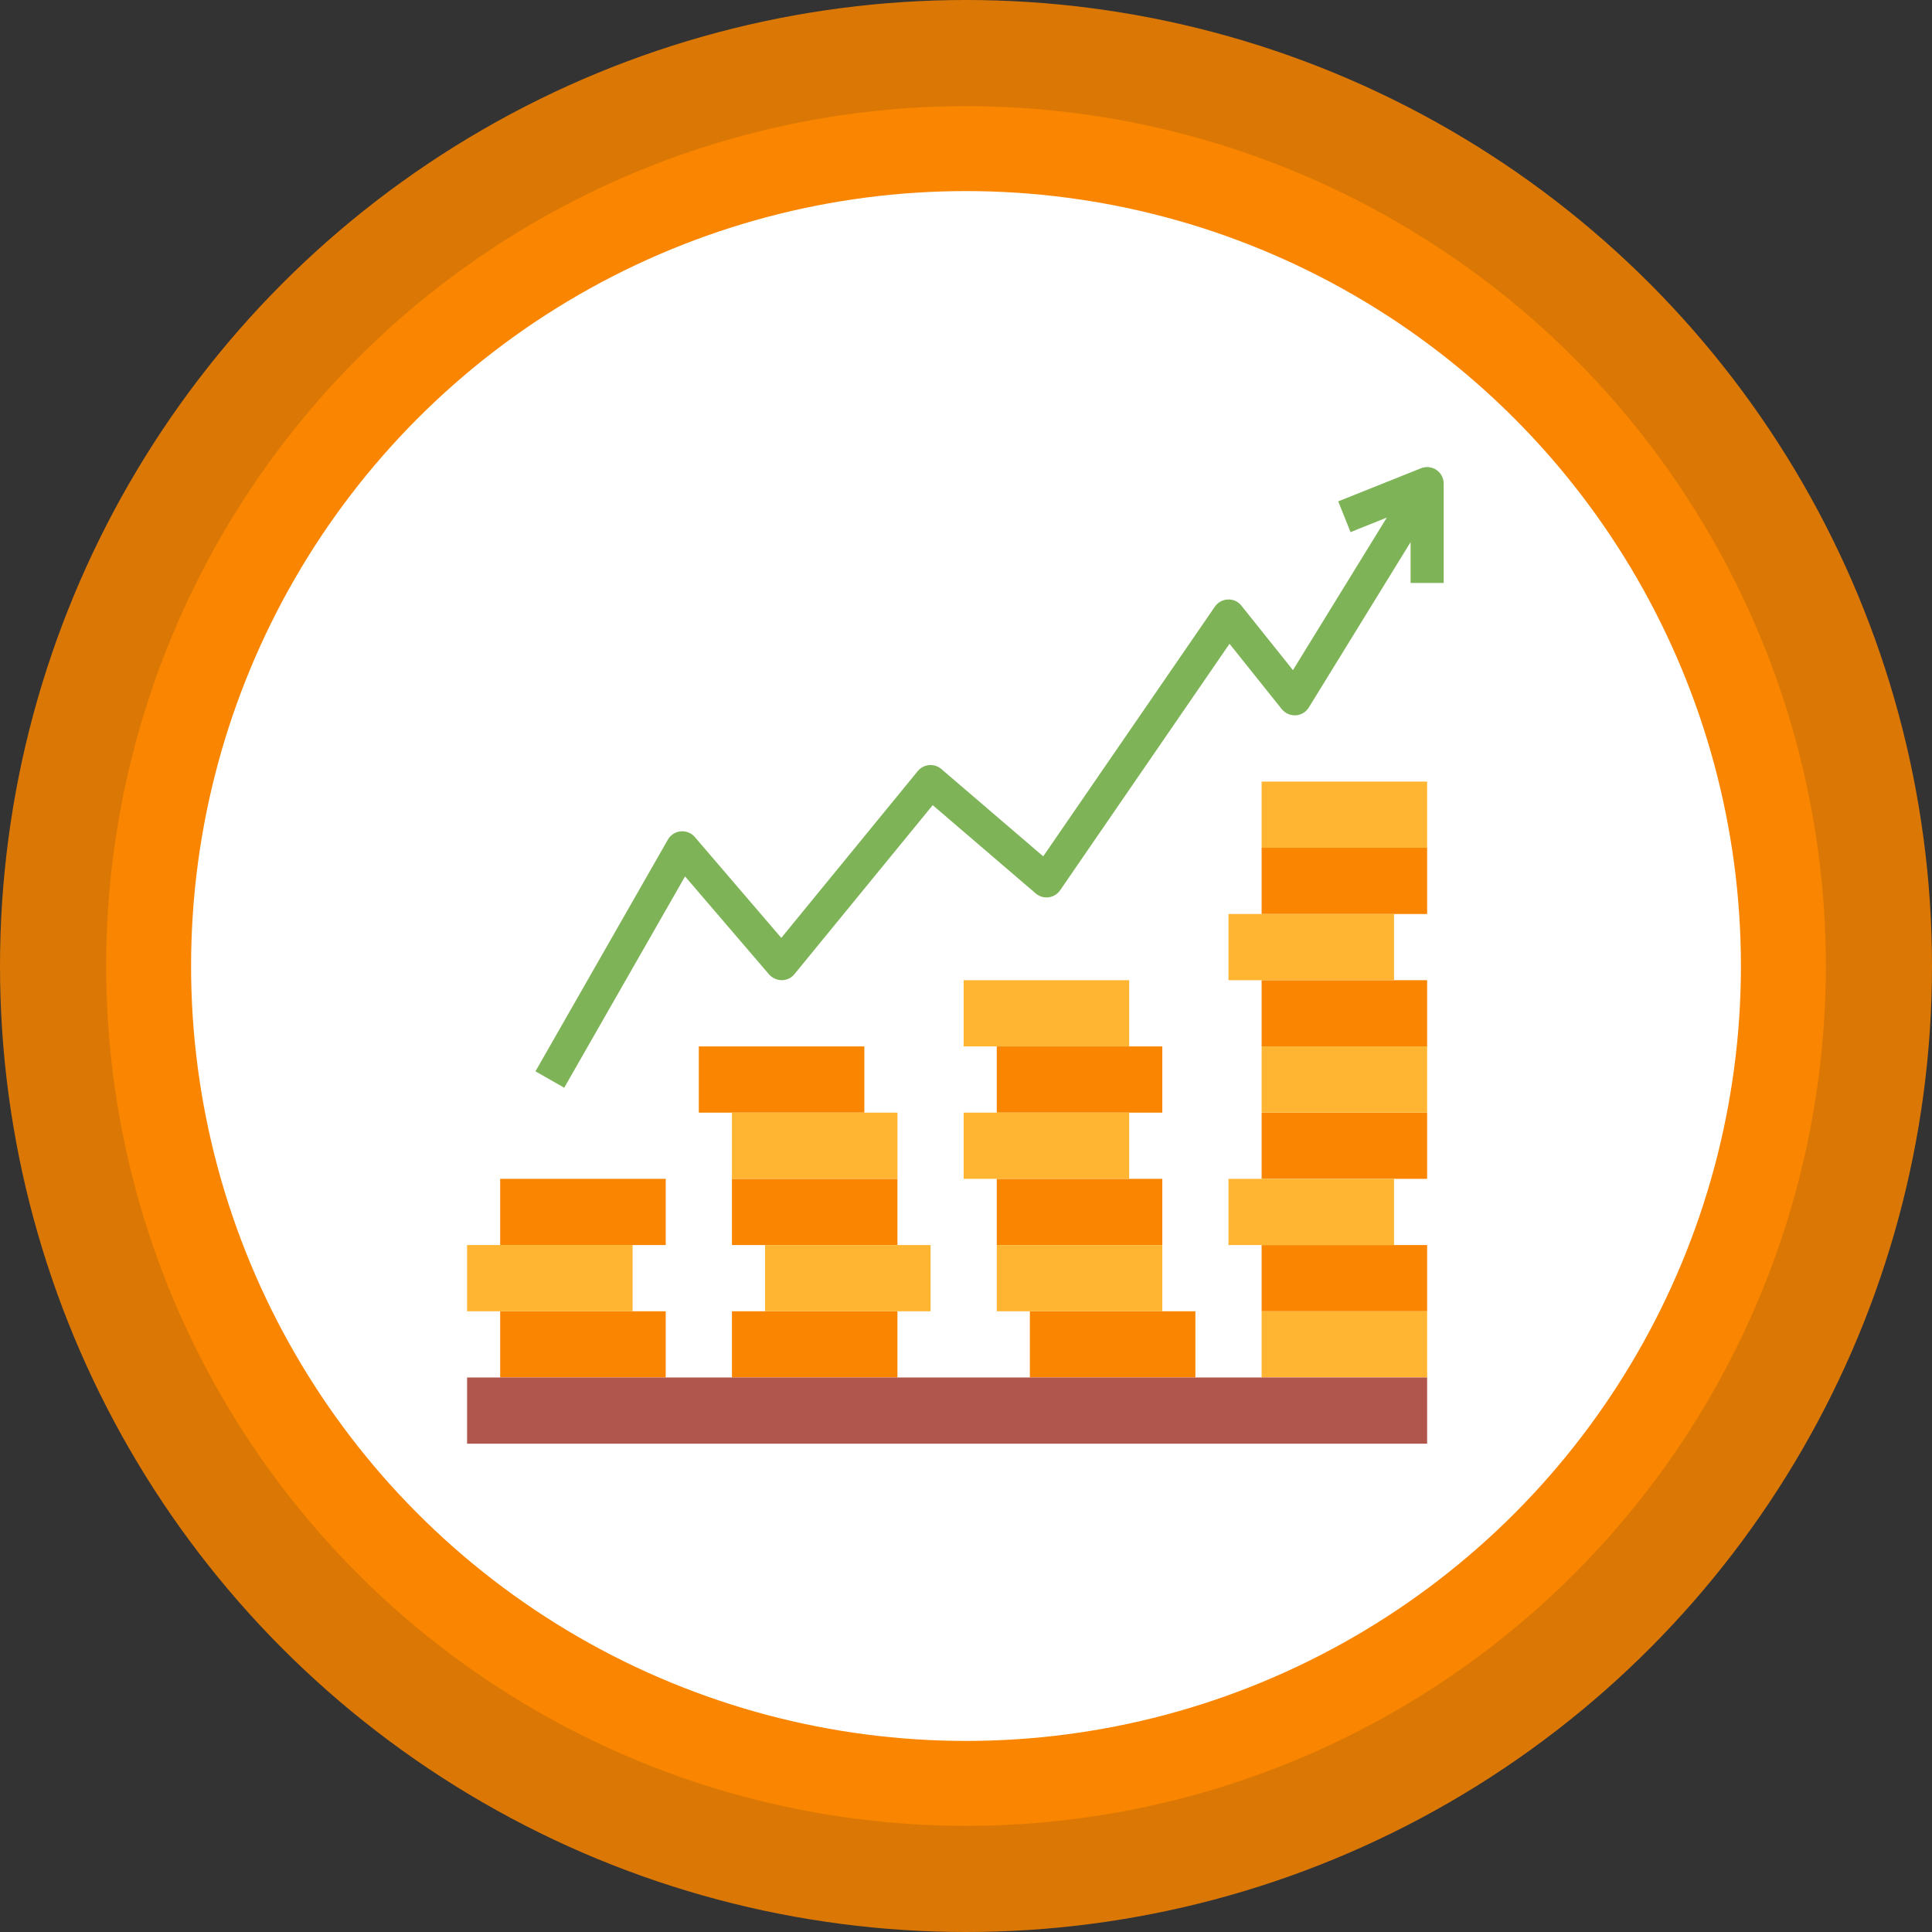 <svg width="91" height="91" viewBox="0 0 91 91" fill="none" xmlns="http://www.w3.org/2000/svg">
<rect x="0" y="0" width="91" height="91" fill="#333333" stroke="none"/>
<circle cx="45.5" cy="45.5" r="45.5" fill="#DB7805"/>
<circle cx="45.5" cy="45.5" r="40.5" fill="#F98500"/>
<circle cx="45.5" cy="45.5" r="36.5" fill="white"/>
<g clip-path="url(#clip0)">
<path d="M34.475 61.763H42.271V64.881H34.475V61.763Z" fill="#F98500"/>
<path d="M23.559 61.763H31.356V64.881H23.559V61.763Z" fill="#F98500"/>
<path d="M48.508 61.763H56.305V64.881H48.508V61.763Z" fill="#F98500"/>
<path d="M59.424 58.644H67.22V61.763H59.424V58.644Z" fill="#F98500"/>
<path d="M34.475 55.525H42.271V58.644H34.475V55.525Z" fill="#F98500"/>
<path d="M23.559 55.525H31.356V58.644H23.559V55.525Z" fill="#F98500"/>
<path d="M32.915 49.288H40.712V52.407H32.915V49.288Z" fill="#F98500"/>
<path d="M46.949 55.525H54.746V58.644H46.949V55.525Z" fill="#F98500"/>
<path d="M59.424 52.407H67.22V55.525H59.424V52.407Z" fill="#F98500"/>
<path d="M59.424 46.169H67.22V49.288H59.424V46.169Z" fill="#F98500"/>
<path d="M59.424 39.932H67.22V43.051H59.424V39.932Z" fill="#F98500"/>
<path d="M46.949 49.288H54.746V52.407H46.949V49.288Z" fill="#F98500"/>
<path d="M36.034 58.644H43.831V61.763H36.034V58.644Z" fill="#FFB531"/>
<path d="M34.475 52.407H42.271V55.525H34.475V52.407Z" fill="#FFB531"/>
<path d="M59.424 61.763H67.22V64.881H59.424V61.763Z" fill="#FFB531"/>
<path d="M22 58.644H29.797V61.763H22V58.644Z" fill="#FFB531"/>
<path d="M46.949 58.644H54.746V61.763H46.949V58.644Z" fill="#FFB531"/>
<path d="M57.864 55.525H65.661V58.644H57.864V55.525Z" fill="#FFB531"/>
<path d="M45.39 52.407H53.186V55.525H45.39V52.407Z" fill="#FFB531"/>
<path d="M59.424 49.288H67.22V52.407H59.424V49.288Z" fill="#FFB531"/>
<path d="M57.864 43.051H65.661V46.169H57.864V43.051Z" fill="#FFB531"/>
<path d="M59.424 36.814H67.22V39.932H59.424V36.814Z" fill="#FFB531"/>
<path d="M45.39 46.169H53.186V49.288H45.39V46.169Z" fill="#FFB531"/>
<path d="M67.658 22.134C67.443 21.989 67.171 21.96 66.93 22.056L63.032 23.615L63.612 25.064L65.32 24.38L60.9 31.564L58.473 28.53C58.323 28.333 58.084 28.224 57.836 28.237C57.59 28.246 57.362 28.371 57.222 28.575L49.137 40.335L44.338 36.222C44.179 36.085 43.971 36.018 43.762 36.037C43.553 36.056 43.36 36.158 43.227 36.32L36.8 44.175L32.727 39.425C32.562 39.233 32.314 39.133 32.062 39.157C31.81 39.18 31.585 39.325 31.459 39.545L25.221 50.461L26.575 51.234L32.267 41.28L36.225 45.897C36.378 46.068 36.596 46.167 36.825 46.169C37.056 46.167 37.274 46.062 37.42 45.883L43.932 37.924L48.784 42.083C48.952 42.227 49.173 42.293 49.392 42.264C49.612 42.236 49.809 42.115 49.934 41.933L57.912 30.324L60.374 33.403C60.535 33.598 60.779 33.706 61.031 33.693C61.285 33.678 61.514 33.54 61.647 33.324L66.441 25.534V27.458H68V22.78C68 22.521 67.872 22.279 67.658 22.134Z" fill="#7EB457"/>
<path d="M22 64.881H67.22V68H22V64.881Z" fill="#B0564C"/>
</g>
<defs>
<clipPath id="clip0">
<rect width="46" height="46" fill="white" transform="translate(22 22)"/>
</clipPath>
</defs>
</svg>
